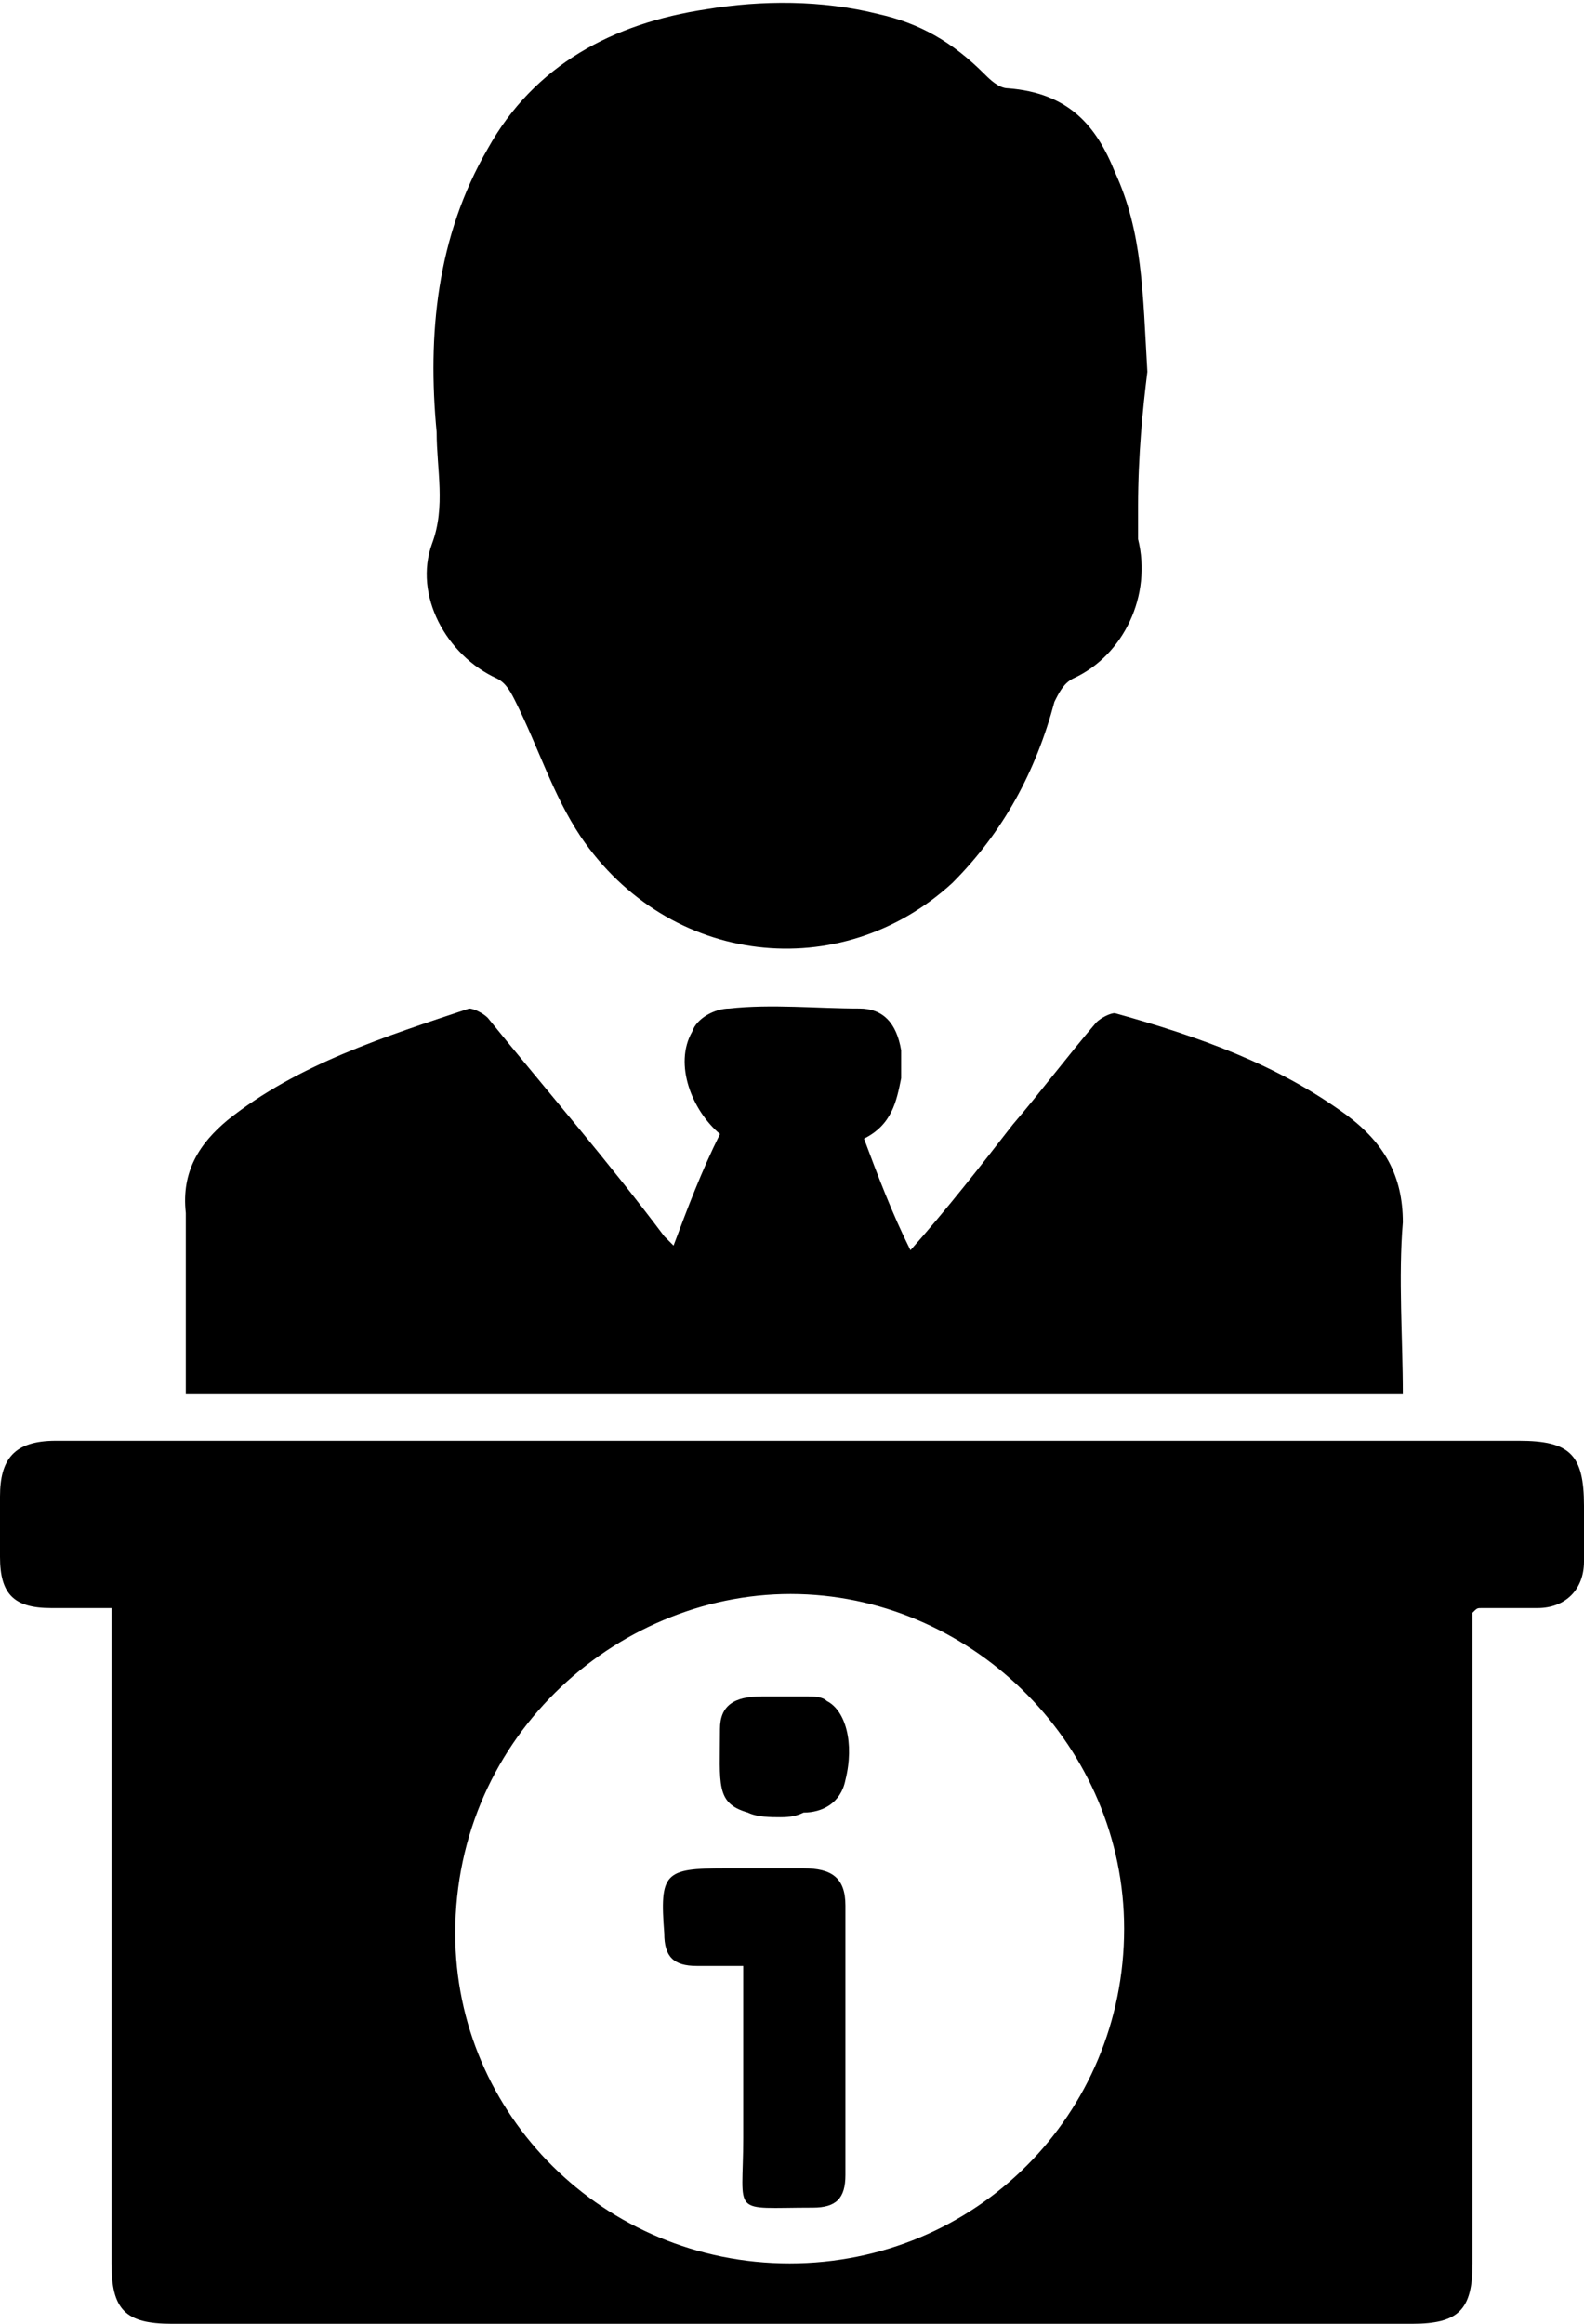 <?xml version="1.0" encoding="utf-8"?>
<!-- Generator: Adobe Illustrator 16.0.0, SVG Export Plug-In . SVG Version: 6.00 Build 0)  -->
<!DOCTYPE svg PUBLIC "-//W3C//DTD SVG 1.1//EN" "http://www.w3.org/Graphics/SVG/1.1/DTD/svg11.dtd">
<svg version="1.1" id="Camada_1" xmlns="http://www.w3.org/2000/svg" xmlns:xlink="http://www.w3.org/1999/xlink" x="0px" y="0px"
	 width="34.1px" height="50px" viewBox="18 0 34.1 50" enable-background="new 18 0 34.1 50" xml:space="preserve">
<g id="n6UkPd.tif">
	<g>
		<path d="M49.7,34.7c0,0.2,0,0.3,0,0.5c0,4.5,0,9,0,13.5c0,1-0.3,1.3-1.3,1.3c-8.9,0-17.8,0-26.7,0c-1,0-1.3-0.3-1.3-1.3
			c0-4.5,0-8.9,0-13.4c0-0.2,0-0.4,0-0.7c-0.4,0-0.9,0-1.3,0c-0.8,0-1.1-0.3-1.1-1.1c0-0.4,0-0.8,0-1.3c0-0.8,0.3-1.2,1.2-1.2
			c2.2,0,4.4,0,6.5,0c8.3,0,16.7,0,25,0c1.1,0,1.4,0.3,1.4,1.4c0,0.4,0,0.8,0,1.2c0,0.6-0.4,1-1,1c-0.4,0-0.8,0-1.2,0
			C49.8,34.6,49.8,34.6,49.7,34.7z M35,48.7c4,0,7.2-3.2,7.2-7.2c0-3.9-3.2-7.1-7-7.2c-3.8-0.1-7.4,3-7.4,7.3
			C27.8,45.5,31,48.7,35,48.7z"/>
		<path d="M42.7,8c-0.1,0.8-0.2,1.8-0.2,2.9c0,0.2,0,0.5,0,0.7c0.3,1.2-0.3,2.5-1.4,3c-0.2,0.1-0.3,0.3-0.4,0.5
			c-0.4,1.5-1.1,2.8-2.2,3.9c-2.4,2.2-6.1,1.8-8-1c-0.6-0.9-0.9-1.9-1.4-2.9c-0.1-0.2-0.2-0.4-0.4-0.5c-1.1-0.5-1.8-1.8-1.4-2.9
			c0.3-0.8,0.1-1.6,0.1-2.4c-0.2-2.1,0-4.2,1.1-6.1c1-1.8,2.7-2.7,4.7-3c1.2-0.2,2.5-0.2,3.7,0.1c0.9,0.2,1.6,0.6,2.3,1.3
			c0.1,0.1,0.3,0.3,0.5,0.3C41,2,41.6,2.7,42,3.7C42.6,5,42.6,6.3,42.7,8z"/>
		<path d="M36.6,24.5c0.3,0.8,0.6,1.6,1,2.4c0.8-0.9,1.5-1.8,2.2-2.7c0.6-0.7,1.2-1.5,1.8-2.2c0.1-0.1,0.3-0.2,0.4-0.2
			c1.8,0.5,3.5,1.1,5,2.2c0.8,0.6,1.2,1.3,1.2,2.3c-0.1,1.2,0,2.5,0,3.7c-8.7,0-17.4,0-26.2,0c0-0.7,0-1.4,0-2.2c0-0.6,0-1.1,0-1.7
			c-0.1-0.9,0.3-1.5,0.9-2c1.5-1.2,3.4-1.8,5.2-2.4c0.1,0,0.3,0.1,0.4,0.2c1.3,1.6,2.6,3.1,3.8,4.7c0,0,0.1,0.1,0.2,0.2
			c0.3-0.8,0.6-1.6,1-2.4c-0.6-0.5-1-1.5-0.6-2.2c0.1-0.3,0.5-0.5,0.8-0.5c0.9-0.1,1.9,0,2.8,0c0.5,0,0.8,0.3,0.9,0.9
			c0,0.2,0,0.4,0,0.6C37.3,23.7,37.2,24.2,36.6,24.5z"/>
		<path d="M34,42.3c-0.4,0-0.7,0-1,0c-0.5,0-0.7-0.2-0.7-0.7c-0.1-1.3,0-1.4,1.3-1.4c0.6,0,1.1,0,1.7,0c0.6,0,0.9,0.2,0.9,0.8
			c0,1.9,0,3.9,0,5.8c0,0.5-0.2,0.7-0.7,0.7c-1.8,0-1.5,0.2-1.5-1.5c0-1.1,0-2.1,0-3.2C34,42.7,34,42.5,34,42.3z"/>
		<path d="M34.8,39.1c-0.2,0-0.5,0-0.7-0.1c-0.7-0.2-0.6-0.6-0.6-1.8c0-0.5,0.3-0.7,0.9-0.7c0.3,0,0.6,0,1,0c0.1,0,0.3,0,0.4,0.1
			c0.4,0.2,0.6,0.9,0.4,1.7c-0.1,0.5-0.5,0.7-0.9,0.7C35.1,39.1,34.9,39.1,34.8,39.1C34.8,39.1,34.8,39.1,34.8,39.1z"/>
	</g>
</g>
</svg>
